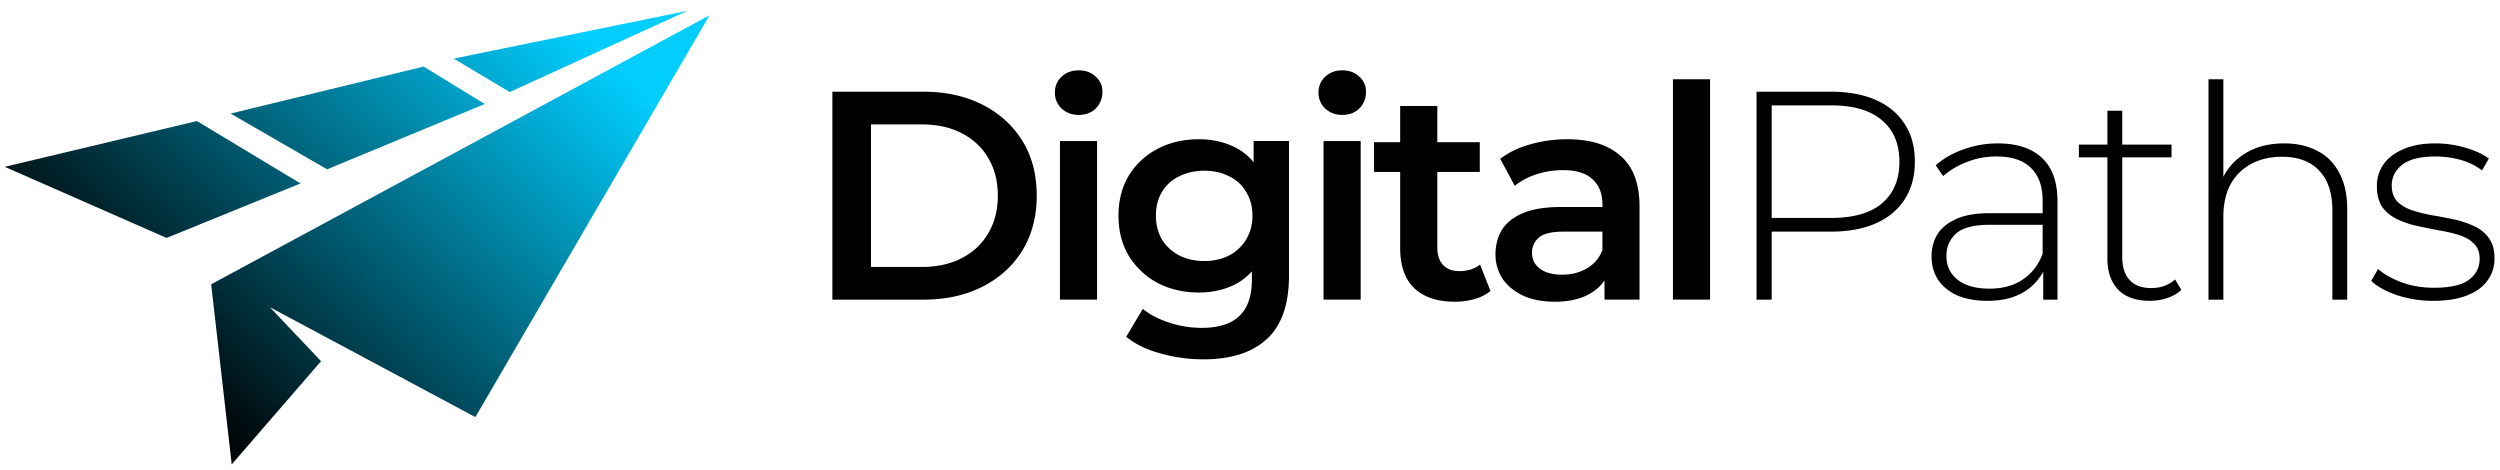 <svg xmlns="http://www.w3.org/2000/svg" fill="none" viewBox="0 0 202 38"><path fill="url(#a)" d="m17.063 22.97 1.66 14.553 7.218-8.338-4.13-4.362 16.599 8.879L57.324 1.238 17.064 22.97Z"/><path fill="url(#b)" d="M15.91 9.78.38 13.478l13.076 5.747 10.823-4.403-8.37-5.042Z"/><path fill="url(#c)" d="m26.43 13.68-7.798-4.505 15.596-3.798 4.94 3.025L26.43 13.68Z"/><path fill="url(#d)" d="M55.555.87 41.186 7.438l-4.529-2.703L55.555.87Z"/><path fill="#000" d="M67.256 24.21V7.41H74.6c1.824 0 3.424.353 4.8 1.057s2.448 1.68 3.216 2.928c.768 1.248 1.152 2.72 1.152 4.416 0 1.68-.384 3.152-1.152 4.416-.768 1.248-1.84 2.224-3.216 2.928-1.376.704-2.976 1.056-4.8 1.056h-7.344Zm3.12-2.64h4.08c1.264 0 2.352-.24 3.264-.72.928-.48 1.64-1.151 2.136-2.015.512-.864.768-1.872.768-3.024 0-1.168-.256-2.176-.768-3.024-.496-.864-1.208-1.536-2.136-2.016-.912-.48-2-.72-3.264-.72h-4.08v11.52ZM85.644 24.21V11.396h3V24.21h-3Zm1.512-14.927c-.56 0-1.024-.176-1.392-.528a1.734 1.734 0 0 1-.528-1.272c0-.512.176-.936.528-1.272.368-.352.832-.528 1.392-.528.56 0 1.016.168 1.368.504.368.32.552.728.552 1.224 0 .528-.176.976-.528 1.344-.352.352-.816.528-1.392.528ZM97.238 29.035c-1.184 0-2.344-.16-3.48-.48-1.12-.304-2.04-.752-2.76-1.344l1.344-2.256c.56.464 1.264.832 2.112 1.104a8.225 8.225 0 0 0 2.616.432c1.408 0 2.44-.328 3.096-.984.656-.64.984-1.608.984-2.904v-2.28l.24-2.904-.096-2.904v-3.12h2.856v10.872c0 2.32-.592 4.024-1.776 5.112-1.184 1.104-2.896 1.656-5.136 1.656Zm-.384-5.4c-1.216 0-2.32-.256-3.312-.768a6.113 6.113 0 0 1-2.328-2.184c-.56-.928-.84-2.016-.84-3.264 0-1.232.28-2.312.84-3.24a5.934 5.934 0 0 1 2.328-2.16c.992-.512 2.096-.768 3.312-.768 1.088 0 2.064.216 2.928.648.864.432 1.552 1.104 2.064 2.016.528.912.792 2.08.792 3.504s-.264 2.6-.792 3.528c-.512.912-1.2 1.592-2.064 2.04-.864.432-1.84.648-2.928.648Zm.456-2.544c.752 0 1.424-.152 2.016-.456a3.45 3.45 0 0 0 1.368-1.296c.336-.56.504-1.2.504-1.92s-.168-1.352-.504-1.896a3.099 3.099 0 0 0-1.368-1.272c-.592-.304-1.264-.456-2.016-.456s-1.432.152-2.04.456a3.243 3.243 0 0 0-1.392 1.272c-.32.544-.48 1.176-.48 1.896s.16 1.36.48 1.92c.336.544.8.976 1.392 1.296.608.304 1.288.456 2.04.456ZM106.942 24.21V11.396h3V24.21h-3Zm1.512-14.927c-.56 0-1.024-.176-1.392-.528a1.734 1.734 0 0 1-.528-1.272c0-.512.176-.936.528-1.272.368-.352.832-.528 1.392-.528.56 0 1.016.168 1.368.504.368.32.552.728.552 1.224 0 .528-.176.976-.528 1.344-.352.352-.816.528-1.392.528ZM117.551 24.379c-1.408 0-2.496-.36-3.264-1.08-.768-.736-1.152-1.816-1.152-3.24V8.563h3v11.424c0 .608.152 1.08.456 1.416.32.336.76.504 1.32.504.672 0 1.232-.176 1.68-.528l.84 2.136a3.525 3.525 0 0 1-1.296.648 5.823 5.823 0 0 1-1.584.216Zm-6.528-10.488v-2.4h8.544v2.4h-8.544ZM129.643 24.21V21.62l-.168-.552V16.53c0-.88-.264-1.56-.792-2.04-.528-.496-1.328-.744-2.4-.744-.72 0-1.432.112-2.136.336-.688.224-1.272.536-1.752.936l-1.176-2.184c.688-.528 1.504-.92 2.448-1.176.96-.272 1.952-.408 2.976-.408 1.856 0 3.288.448 4.296 1.344 1.024.88 1.536 2.248 1.536 4.104v7.512h-2.832Zm-4.032.169c-.96 0-1.8-.16-2.52-.48-.72-.336-1.28-.792-1.68-1.368a3.582 3.582 0 0 1-.576-1.992c0-.72.168-1.368.504-1.944.352-.576.92-1.032 1.704-1.368.784-.336 1.824-.504 3.12-.504h3.72v1.992h-3.504c-1.024 0-1.712.168-2.064.504-.352.32-.528.72-.528 1.2 0 .544.216.976.648 1.296.432.32 1.032.48 1.8.48.736 0 1.392-.168 1.968-.504a2.844 2.844 0 0 0 1.272-1.488l.504 1.8c-.288.752-.808 1.336-1.56 1.752-.736.416-1.672.624-2.808.624ZM135.173 24.21V6.404h3V24.21h-3ZM141.928 24.21V7.41h6.024c1.408 0 2.616.225 3.624.673 1.008.448 1.784 1.096 2.328 1.944.544.832.816 1.848.816 3.048 0 1.168-.272 2.176-.816 3.024-.544.848-1.32 1.496-2.328 1.944-1.008.448-2.216.672-3.624.672H142.6l.552-.576v6.072h-1.224Zm1.224-6-.552-.6h5.352c1.808 0 3.176-.391 4.104-1.175.944-.8 1.416-1.92 1.416-3.36 0-1.456-.472-2.576-1.416-3.36-.928-.8-2.296-1.2-4.104-1.2H142.6l.552-.6V18.21ZM165.093 24.21v-2.855l-.048-.432v-4.704c0-1.168-.32-2.056-.96-2.664-.624-.608-1.544-.912-2.76-.912-.864 0-1.672.152-2.424.456a6.34 6.34 0 0 0-1.896 1.128l-.6-.864c.624-.56 1.376-.992 2.256-1.296.88-.32 1.8-.48 2.76-.48 1.552 0 2.744.392 3.576 1.176.832.784 1.248 1.952 1.248 3.504v7.944h-1.152Zm-4.512.097c-.928 0-1.736-.144-2.424-.432-.672-.304-1.192-.728-1.56-1.272-.352-.544-.528-1.168-.528-1.872 0-.64.144-1.216.432-1.728.304-.528.8-.952 1.488-1.272.688-.336 1.608-.504 2.76-.504h4.608v.936h-4.584c-1.296 0-2.208.24-2.736.72-.512.48-.768 1.08-.768 1.8 0 .8.304 1.44.912 1.92.608.48 1.464.72 2.568.72 1.056 0 1.944-.24 2.664-.72.736-.48 1.28-1.176 1.632-2.088l.336.816a4.388 4.388 0 0 1-1.728 2.184c-.8.528-1.824.792-3.072.792ZM173.685 24.307c-1.104 0-1.952-.304-2.544-.912-.576-.608-.864-1.44-.864-2.496V8.947h1.2v11.832c0 .8.2 1.416.6 1.848.4.432.976.648 1.728.648.784 0 1.432-.232 1.944-.696l.504.84c-.32.304-.712.528-1.176.672a4.52 4.52 0 0 1-1.392.216Zm-5.712-11.592v-1.032h7.488v1.032h-7.488ZM184.567 11.587c1.024 0 1.912.2 2.664.6.768.384 1.36.976 1.776 1.776.432.784.648 1.76.648 2.928v7.32h-1.2v-7.224c0-1.408-.36-2.48-1.08-3.216-.704-.736-1.696-1.104-2.976-1.104-.976 0-1.824.2-2.544.6-.72.4-1.272.96-1.656 1.68-.368.72-.552 1.584-.552 2.592v6.672h-1.2V6.403h1.2v8.76l-.216-.384a4.694 4.694 0 0 1 1.896-2.328c.88-.576 1.96-.864 3.24-.864ZM196.612 24.307a9.201 9.201 0 0 1-2.928-.456c-.896-.304-1.592-.688-2.088-1.152l.552-.96c.48.416 1.12.776 1.92 1.08.8.288 1.664.432 2.592.432 1.312 0 2.256-.216 2.832-.648.576-.432.864-1 .864-1.704 0-.512-.152-.912-.456-1.2-.288-.304-.68-.536-1.176-.696-.496-.16-1.04-.288-1.632-.384a69.806 69.806 0 0 1-1.776-.36 7.251 7.251 0 0 1-1.632-.552 3.16 3.16 0 0 1-1.2-.984c-.288-.432-.432-1-.432-1.704 0-.64.176-1.216.528-1.728.352-.512.88-.92 1.584-1.224.704-.32 1.584-.48 2.64-.48.784 0 1.568.112 2.352.336.8.224 1.448.52 1.944.888l-.552.96a5.099 5.099 0 0 0-1.776-.864 7.655 7.655 0 0 0-1.992-.264c-1.216 0-2.112.224-2.688.672-.56.448-.84 1.008-.84 1.68 0 .528.144.952.432 1.272.304.304.704.544 1.2.72a13.5 13.5 0 0 0 1.632.408c.592.096 1.184.208 1.776.336a7.251 7.251 0 0 1 1.632.552c.496.224.888.544 1.176.96.304.4.456.944.456 1.632s-.192 1.288-.576 1.8c-.368.512-.92.912-1.656 1.2-.736.288-1.64.432-2.712.432Z"/><defs><linearGradient id="a" x1="17.648" x2="47.683" y1="35.147" y2="3.239" gradientUnits="userSpaceOnUse"><stop stop-color="#000405"/><stop offset="1" stop-color="#01CEFF"/></linearGradient><linearGradient id="b" x1="17.648" x2="47.683" y1="35.147" y2="3.239" gradientUnits="userSpaceOnUse"><stop stop-color="#000405"/><stop offset="1" stop-color="#01CEFF"/></linearGradient><linearGradient id="c" x1="17.648" x2="47.683" y1="35.147" y2="3.239" gradientUnits="userSpaceOnUse"><stop stop-color="#000405"/><stop offset="1" stop-color="#01CEFF"/></linearGradient><linearGradient id="d" x1="17.648" x2="47.683" y1="35.147" y2="3.239" gradientUnits="userSpaceOnUse"><stop stop-color="#000405"/><stop offset="1" stop-color="#01CEFF"/></linearGradient></defs></svg>